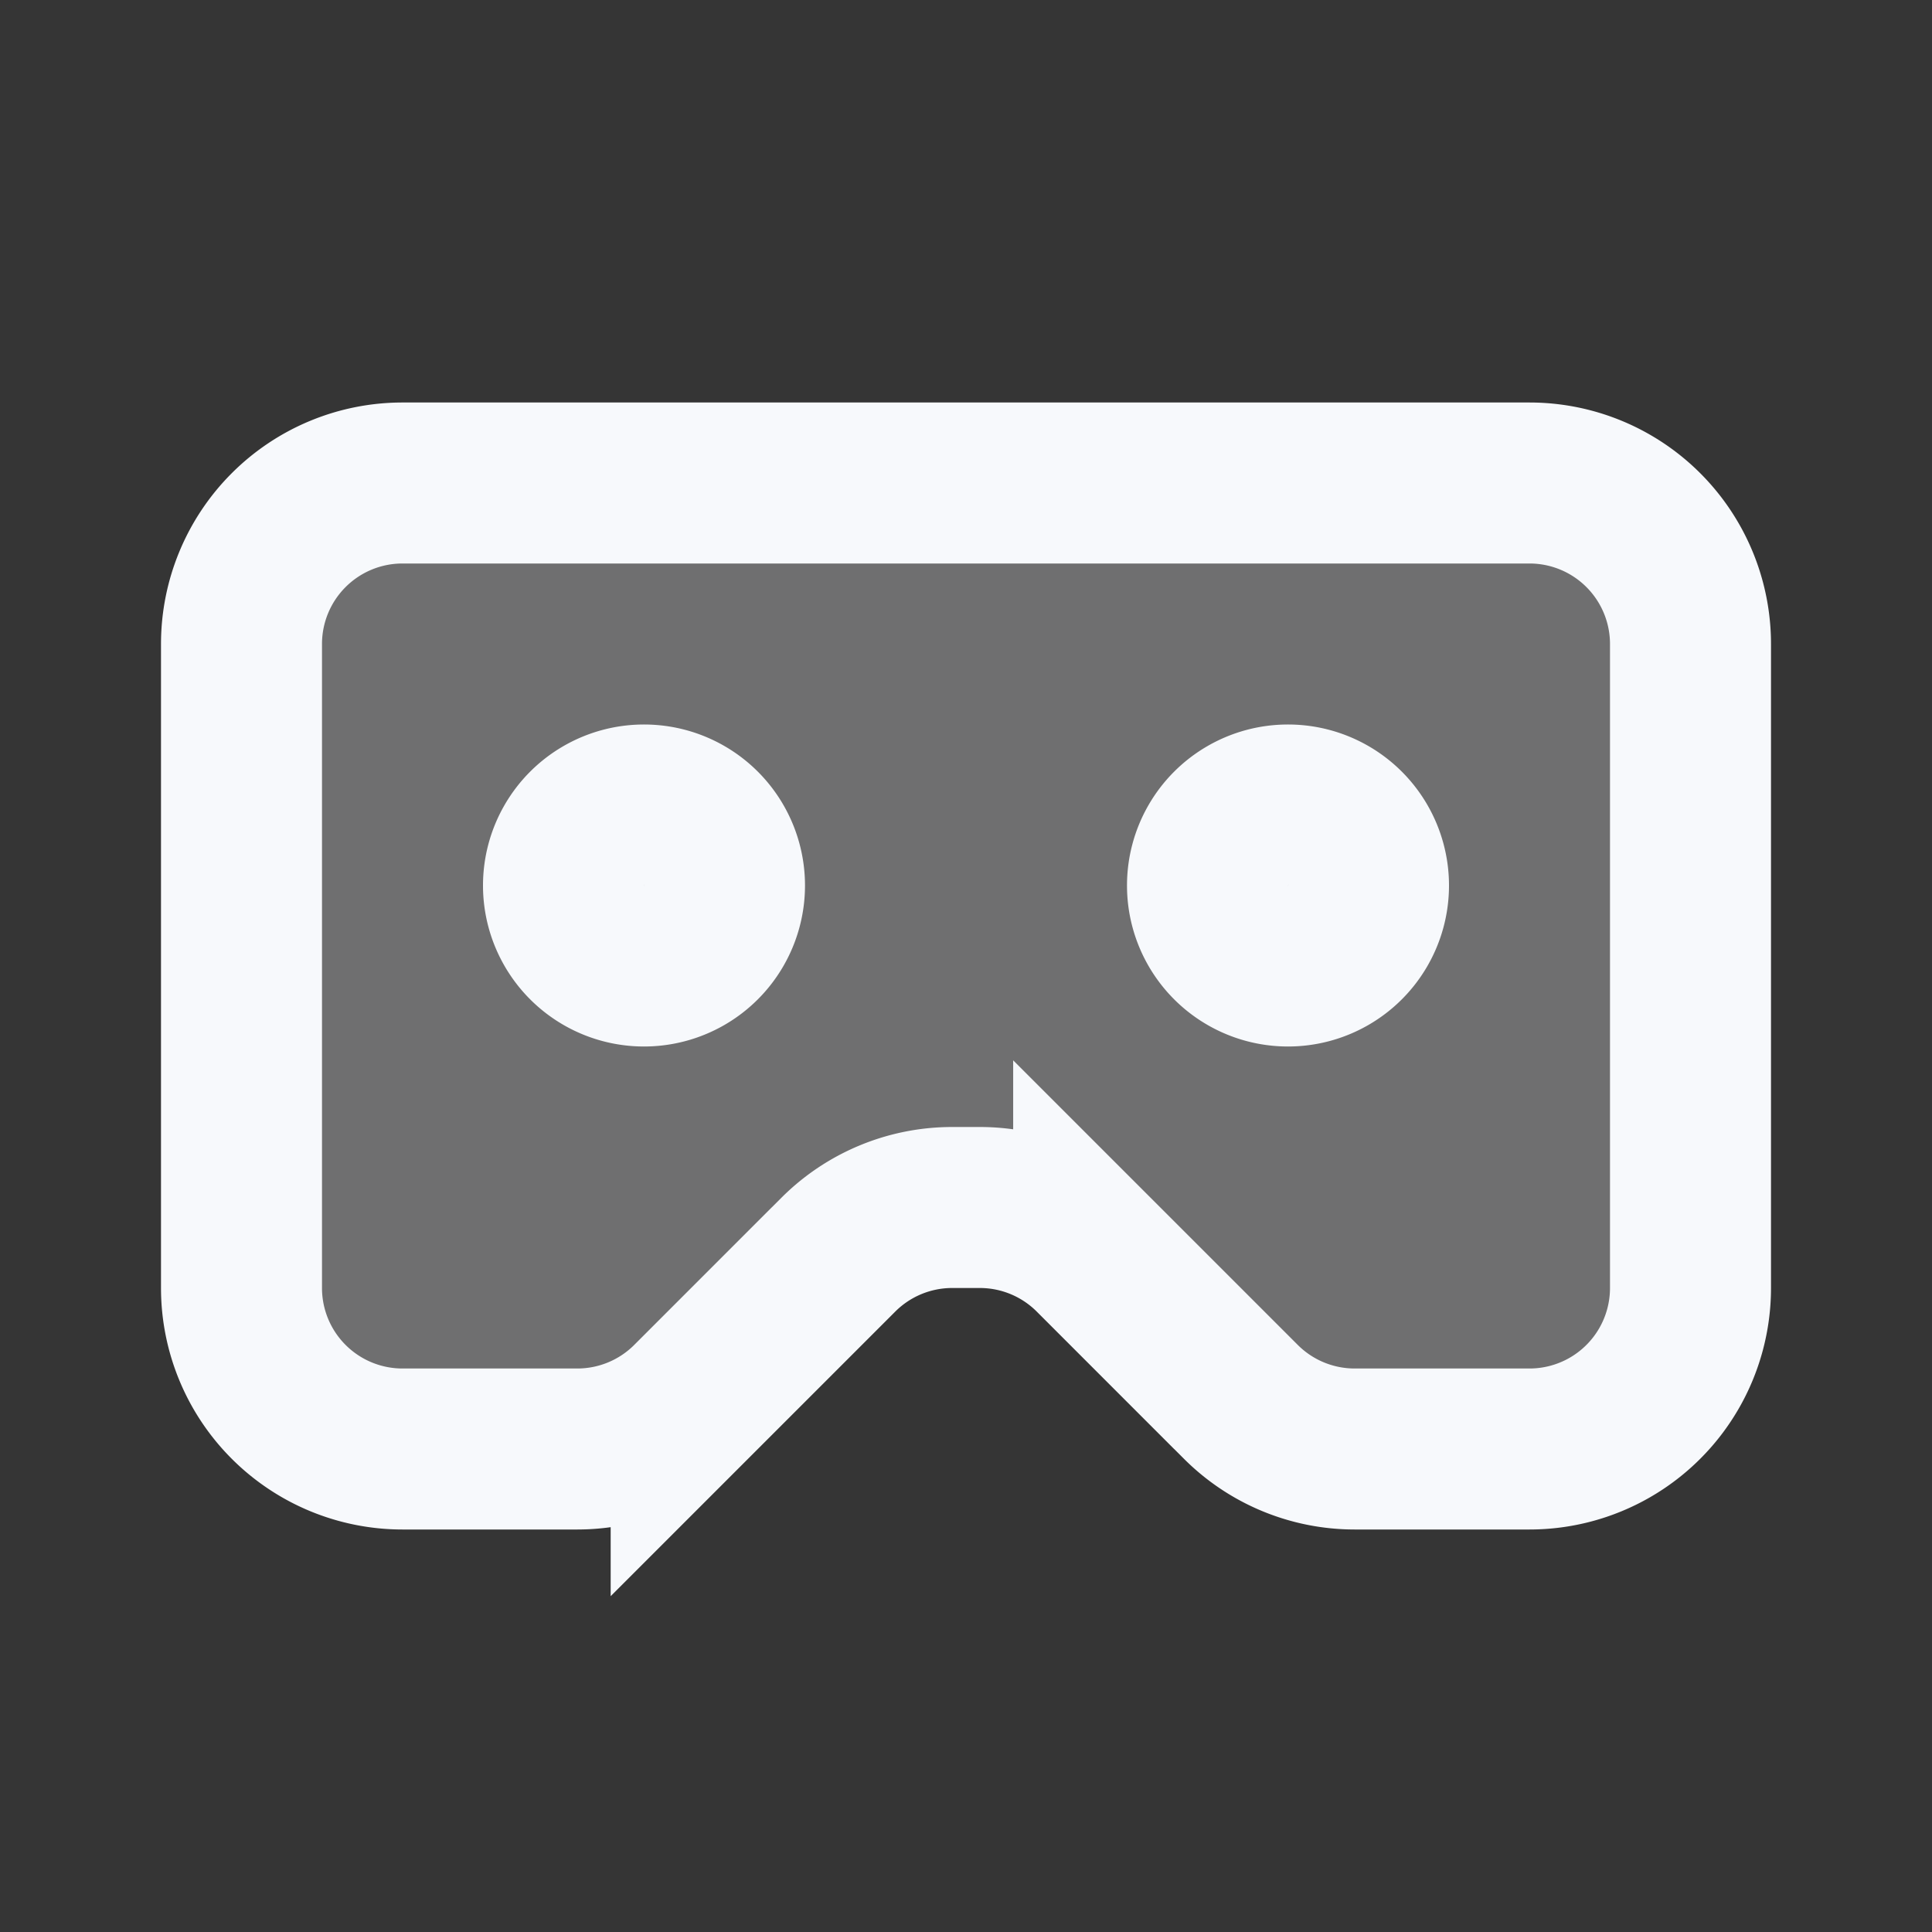 <svg xmlns="http://www.w3.org/2000/svg" width="24" height="24" fill="none"><rect width="100%" height="100%" fill="#333333" stroke="none"/><path fill="#fff" fill-opacity=".01" d="M24 0v24H0V0z"/><g fill="#F7F9FC" opacity=".3"><path d="M3 8a2 2 0 0 1 2-2h14a2 2 0 0 1 2 2v8a2 2 0 0 1-2 2h-2.172a2 2 0 0 1-1.414-.586l-1.828-1.828A2 2 0 0 0 12.172 15h-.344a2 2 0 0 0-1.414.586l-1.828 1.828A2 2 0 0 1 7.172 18H5a2 2 0 0 1-2-2z"/><path d="M17 11a1 1 0 1 1-2 0 1 1 0 0 1 2 0M9 11a1 1 0 1 1-2 0 1 1 0 0 1 2 0"/></g><path stroke="#F7F9FC" stroke-width="2" d="M3 8a2 2 0 0 1 2-2h14a2 2 0 0 1 2 2v8a2 2 0 0 1-2 2h-2.172a2 2 0 0 1-1.414-.586l-1.828-1.828A2 2 0 0 0 12.172 15h-.344a2 2 0 0 0-1.414.586l-1.828 1.828A2 2 0 0 1 7.172 18H5a2 2 0 0 1-2-2z"/><path stroke="#F7F9FC" stroke-width="2" d="M17 11a1 1 0 1 1-2 0 1 1 0 0 1 2 0ZM9 11a1 1 0 1 1-2 0 1 1 0 0 1 2 0Z"/></svg>
